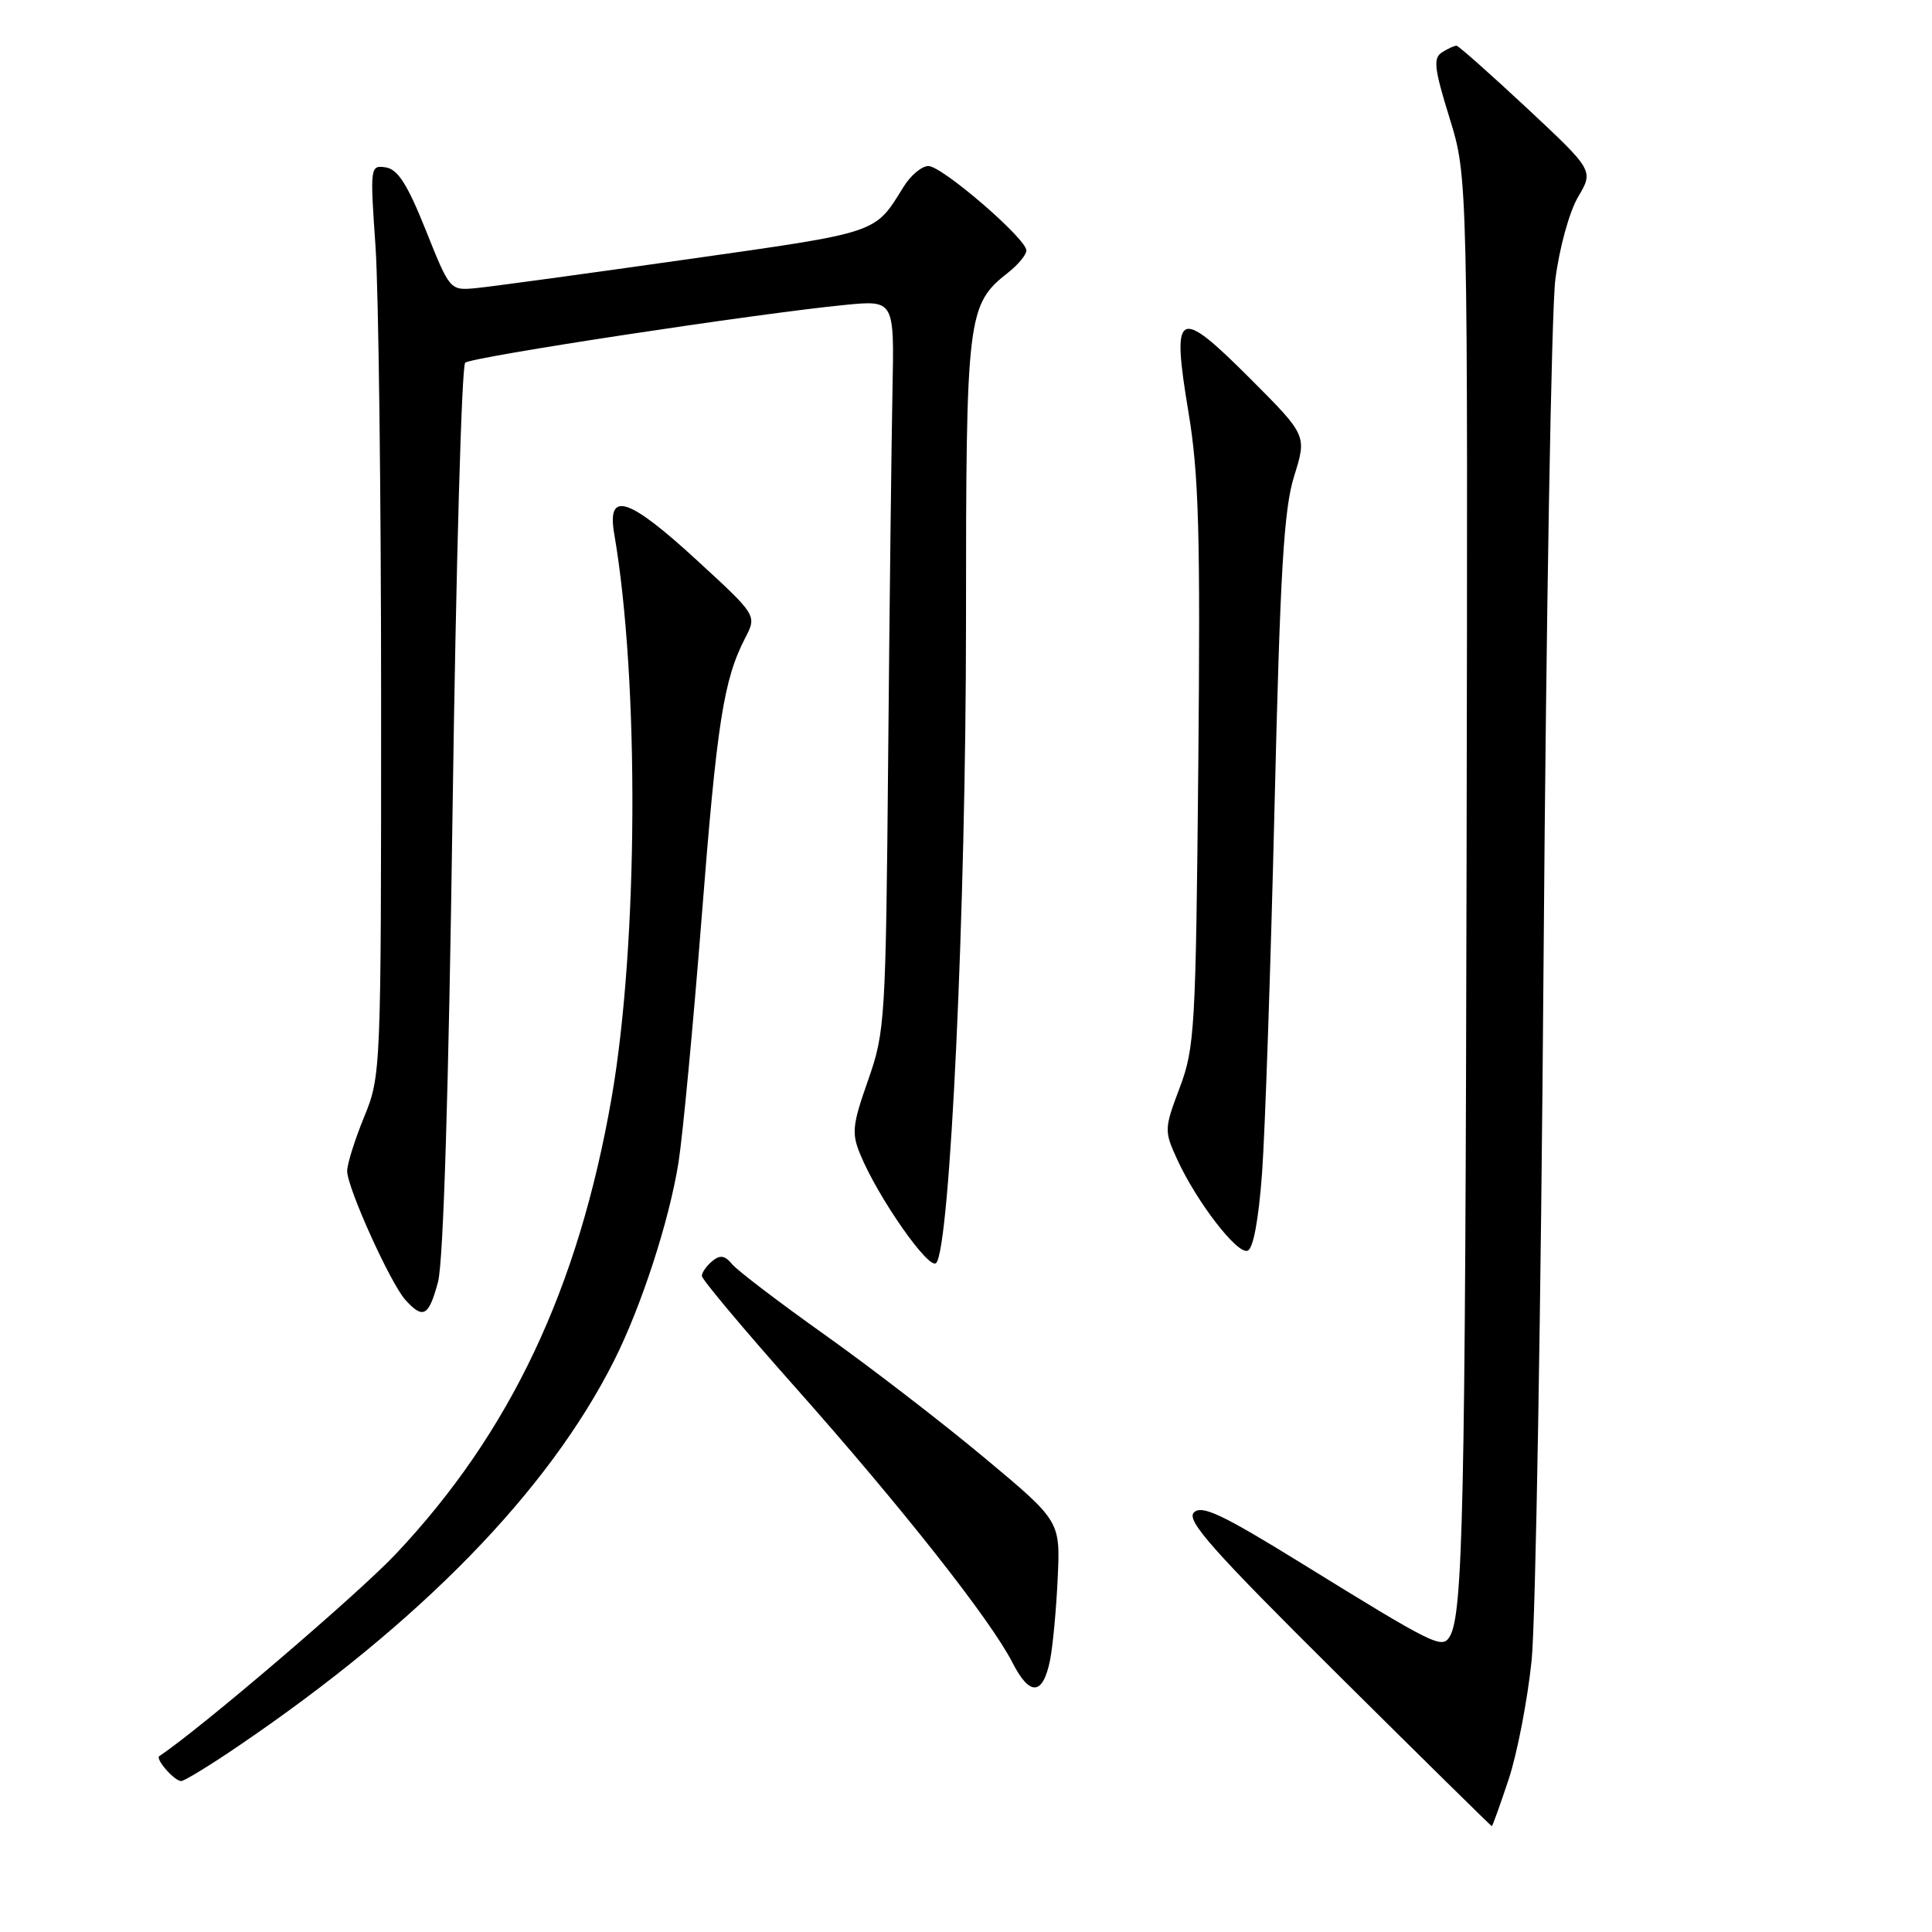 <?xml version="1.0" encoding="UTF-8" standalone="no"?>
<!DOCTYPE svg PUBLIC "-//W3C//DTD SVG 1.1//EN" "http://www.w3.org/Graphics/SVG/1.1/DTD/svg11.dtd" >
<svg xmlns="http://www.w3.org/2000/svg" xmlns:xlink="http://www.w3.org/1999/xlink" version="1.1" viewBox="0 0 256 256">
 <g >
 <path fill="currentColor"
d=" M 199.91 235.75 C 201.05 232.31 202.41 225.22 202.95 220.00 C 203.48 214.78 204.19 173.15 204.53 127.50 C 204.87 81.85 205.57 41.15 206.09 37.05 C 206.62 32.86 207.94 28.08 209.10 26.10 C 211.17 22.60 211.17 22.60 202.34 14.34 C 197.48 9.81 193.28 6.08 193.00 6.06 C 192.72 6.04 191.86 6.44 191.08 6.93 C 189.88 7.69 190.03 9.04 192.08 15.66 C 194.50 23.50 194.50 23.50 194.33 113.50 C 194.16 199.98 193.86 213.99 192.08 216.88 C 191.07 218.51 190.03 218.00 172.50 207.17 C 161.94 200.65 159.26 199.38 158.20 200.41 C 157.14 201.44 160.65 205.40 177.20 221.82 C 188.36 232.90 197.58 241.97 197.67 241.98 C 197.76 241.99 198.77 239.19 199.91 235.75 Z  M 31.63 231.33 C 55.77 214.92 72.64 197.61 81.36 180.31 C 84.99 173.10 88.69 161.72 89.91 154.00 C 90.47 150.42 91.85 135.85 92.97 121.60 C 95.00 95.67 95.88 90.08 98.75 84.52 C 100.29 81.54 100.29 81.54 92.39 74.28 C 83.25 65.87 80.39 64.96 81.39 70.75 C 84.73 90.14 84.57 125.10 81.05 145.41 C 76.65 170.72 67.62 189.83 52.42 205.94 C 47.41 211.25 26.44 229.17 21.11 232.69 C 20.54 233.07 23.11 236.00 24.01 236.00 C 24.42 236.00 27.86 233.90 31.63 231.33 Z  M 139.13 220.02 C 139.50 218.19 139.96 213.29 140.15 209.13 C 140.50 201.56 140.50 201.56 130.50 193.21 C 125.00 188.61 115.50 181.29 109.39 176.94 C 103.28 172.60 97.70 168.35 97.01 167.51 C 96.04 166.34 95.41 166.25 94.37 167.11 C 93.62 167.73 93.00 168.62 93.00 169.07 C 93.00 169.52 98.55 176.14 105.33 183.77 C 119.39 199.59 131.26 214.63 134.14 220.28 C 136.44 224.78 138.17 224.69 139.13 220.02 Z  M 58.04 169.86 C 58.75 167.22 59.45 144.51 59.97 107.27 C 60.42 75.12 61.17 48.48 61.64 48.06 C 62.52 47.29 100.40 41.53 112.00 40.40 C 118.50 39.77 118.50 39.77 118.26 51.64 C 118.13 58.16 117.87 79.92 117.69 100.00 C 117.37 135.29 117.28 136.72 115.02 143.15 C 112.94 149.06 112.82 150.16 114.00 152.99 C 116.36 158.71 123.08 168.32 124.04 167.36 C 125.89 165.51 127.99 120.49 128.00 82.65 C 128.00 41.61 128.15 40.39 133.63 36.08 C 134.93 35.05 136.00 33.75 136.00 33.19 C 136.00 31.63 124.83 22.00 123.02 22.00 C 122.14 22.00 120.66 23.24 119.73 24.75 C 115.85 31.00 116.70 30.72 90.92 34.38 C 77.49 36.29 64.95 38.00 63.06 38.18 C 59.62 38.50 59.61 38.49 56.42 30.50 C 53.99 24.43 52.71 22.42 51.11 22.18 C 49.05 21.87 49.02 22.06 49.76 32.68 C 50.16 38.63 50.50 65.77 50.50 93.00 C 50.50 142.03 50.48 142.55 48.25 148.00 C 47.01 151.03 46.00 154.25 46.00 155.16 C 46.00 157.37 51.73 170.04 53.72 172.25 C 56.07 174.84 56.81 174.44 58.04 169.86 Z  M 167.23 155.42 C 167.63 149.96 168.37 128.18 168.88 107.00 C 169.63 75.59 170.11 67.50 171.48 63.09 C 173.17 57.69 173.17 57.69 165.61 50.12 C 156.03 40.54 155.21 41.00 157.48 54.63 C 158.85 62.86 159.07 70.65 158.78 101.50 C 158.45 136.27 158.31 138.84 156.32 144.12 C 154.26 149.58 154.25 149.84 155.98 153.62 C 158.55 159.23 163.91 166.20 165.30 165.73 C 166.06 165.49 166.77 161.65 167.23 155.42 Z "/>
</g>
</svg>